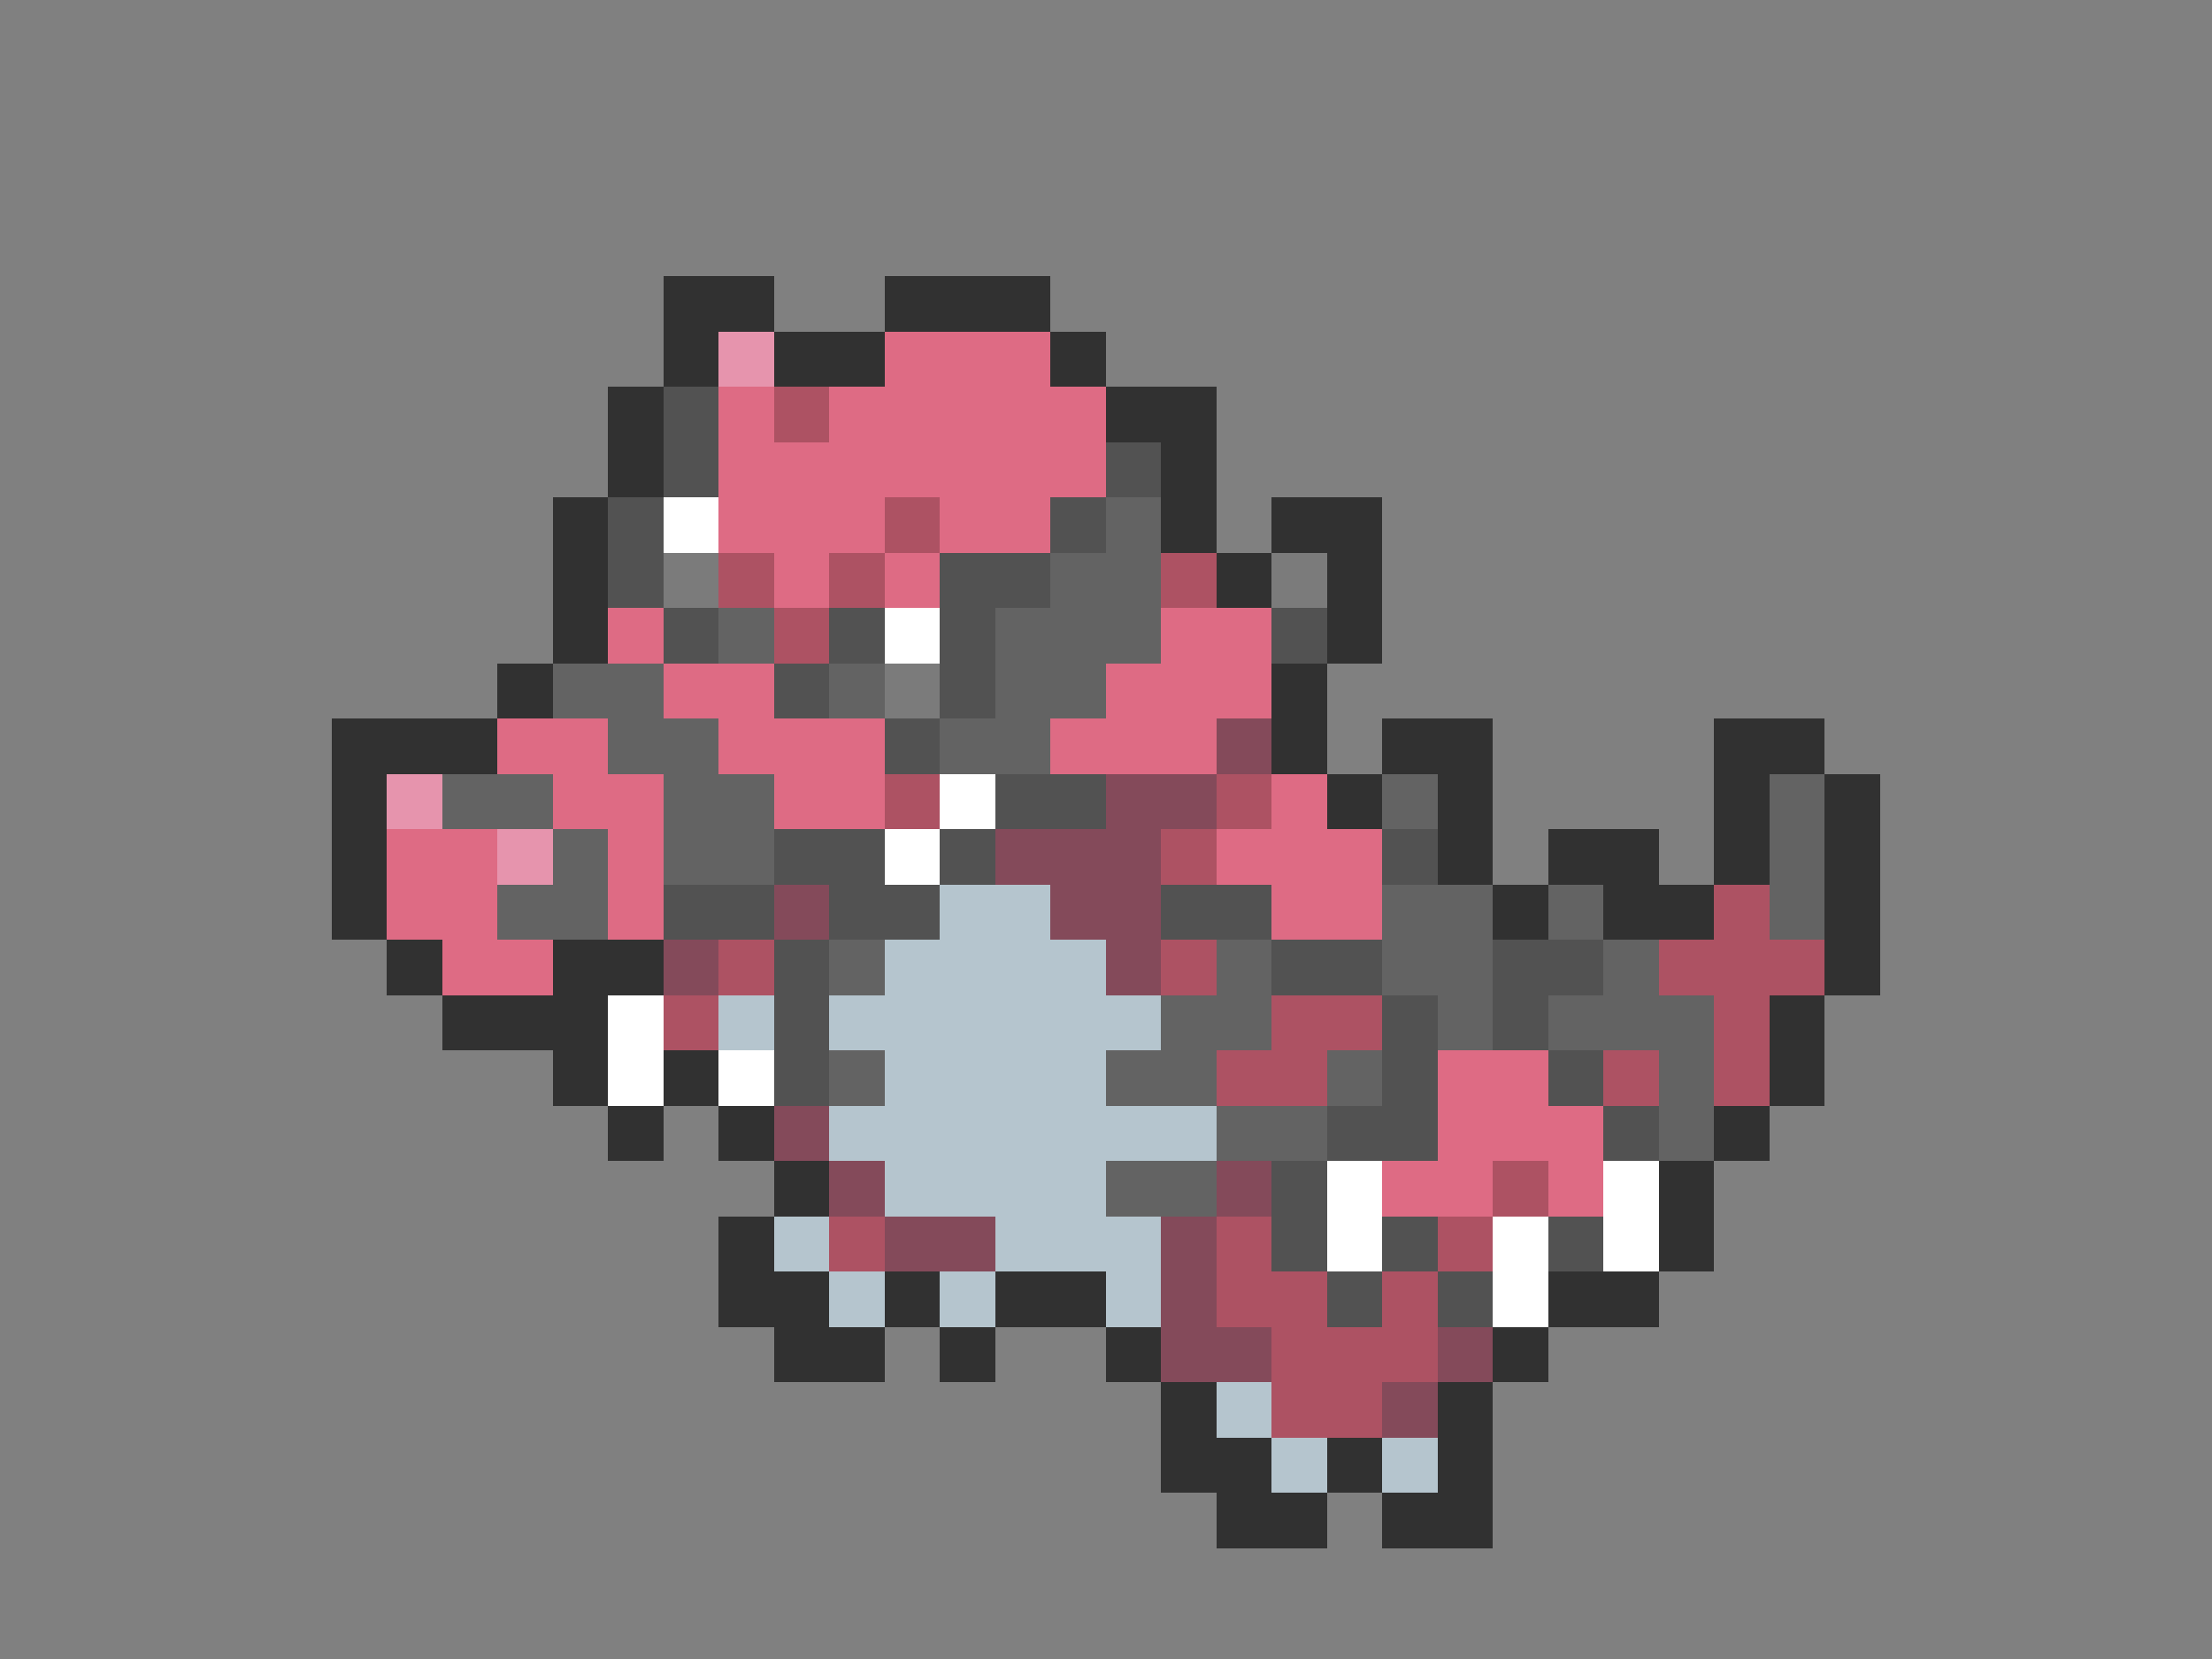 <svg xmlns="http://www.w3.org/2000/svg" viewBox="0 -0.5 40 30" shape-rendering="crispEdges">
<rect x="0" y="-0.5" width="40" height="30" fill="#808080" stroke="none"/>
<path stroke="#313131" d="M12 5h2M16 5h3M12 6h1M14 6h2M19 6h1M11 7h1M20 7h2M11 8h1M21 8h1M10 9h1M21 9h1M23 9h2M10 10h1M22 10h1M24 10h1M10 11h1M24 11h1M9 12h1M23 12h1M6 13h3M23 13h1M25 13h2M31 13h2M6 14h1M24 14h1M26 14h1M31 14h1M33 14h1M6 15h1M26 15h1M28 15h2M31 15h1M33 15h1M6 16h1M27 16h1M29 16h2M33 16h1M7 17h1M10 17h2M33 17h1M8 18h3M32 18h1M10 19h1M12 19h1M32 19h1M11 20h1M13 20h1M31 20h1M14 21h1M30 21h1M13 22h1M30 22h1M13 23h2M16 23h1M18 23h2M28 23h2M14 24h2M17 24h1M20 24h1M27 24h1M21 25h1M26 25h1M21 26h2M24 26h1M26 26h1M22 27h2M25 27h2" />
<path stroke="#e694ad" d="M13 6h1M7 14h1M9 15h1" />
<path stroke="#de6b84" d="M16 6h3M13 7h1M15 7h5M13 8h7M13 9h3M17 9h2M14 10h1M16 10h1M11 11h1M21 11h2M12 12h2M20 12h3M9 13h2M13 13h3M19 13h3M10 14h2M14 14h2M23 14h1M7 15h2M11 15h1M22 15h3M7 16h2M11 16h1M23 16h2M8 17h2M26 19h2M26 20h3M25 21h2M28 21h1" />
<path stroke="#525252" d="M12 7h1M12 8h1M20 8h1M11 9h1M19 9h1M11 10h1M17 10h2M12 11h1M15 11h1M17 11h1M23 11h1M14 12h1M17 12h1M16 13h1M18 14h2M14 15h2M17 15h1M25 15h1M12 16h2M15 16h2M21 16h2M14 17h1M23 17h2M27 17h2M14 18h1M25 18h1M27 18h1M14 19h1M25 19h1M28 19h1M24 20h2M29 20h1M23 21h1M23 22h1M25 22h1M28 22h1M24 23h1M26 23h1" />
<path stroke="#ad5263" d="M14 7h1M16 9h1M13 10h1M15 10h1M21 10h1M14 11h1M16 14h1M22 14h1M21 15h1M31 16h1M13 17h1M21 17h1M30 17h3M12 18h1M23 18h2M31 18h1M22 19h2M29 19h1M31 19h1M27 21h1M15 22h1M22 22h1M26 22h1M22 23h2M25 23h1M23 24h3M23 25h2" />
<path stroke="#ffffff" d="M12 9h1M16 11h1M17 14h1M16 15h1M11 18h1M11 19h1M13 19h1M24 21h1M29 21h1M24 22h1M27 22h1M29 22h1M27 23h1" />
<path stroke="#636363" d="M20 9h1M19 10h2M13 11h1M18 11h3M10 12h2M15 12h1M18 12h2M11 13h2M17 13h2M8 14h2M12 14h2M25 14h1M32 14h1M10 15h1M12 15h2M32 15h1M9 16h2M25 16h2M28 16h1M32 16h1M15 17h1M22 17h1M25 17h2M29 17h1M21 18h2M26 18h1M28 18h3M15 19h1M20 19h2M24 19h1M30 19h1M22 20h2M30 20h1M20 21h2" />
<path stroke="#7b7b7b" d="M12 10h1M23 10h1M16 12h1" />
<path stroke="#844a5a" d="M22 13h1M20 14h2M18 15h3M14 16h1M19 16h2M12 17h1M20 17h1M14 20h1M15 21h1M22 21h1M16 22h2M21 22h1M21 23h1M21 24h2M26 24h1M25 25h1" />
<path stroke="#b5c5ce" d="M17 16h2M16 17h4M13 18h1M15 18h6M16 19h4M15 20h7M16 21h4M14 22h1M18 22h3M15 23h1M17 23h1M20 23h1M22 25h1M23 26h1M25 26h1" />
</svg>